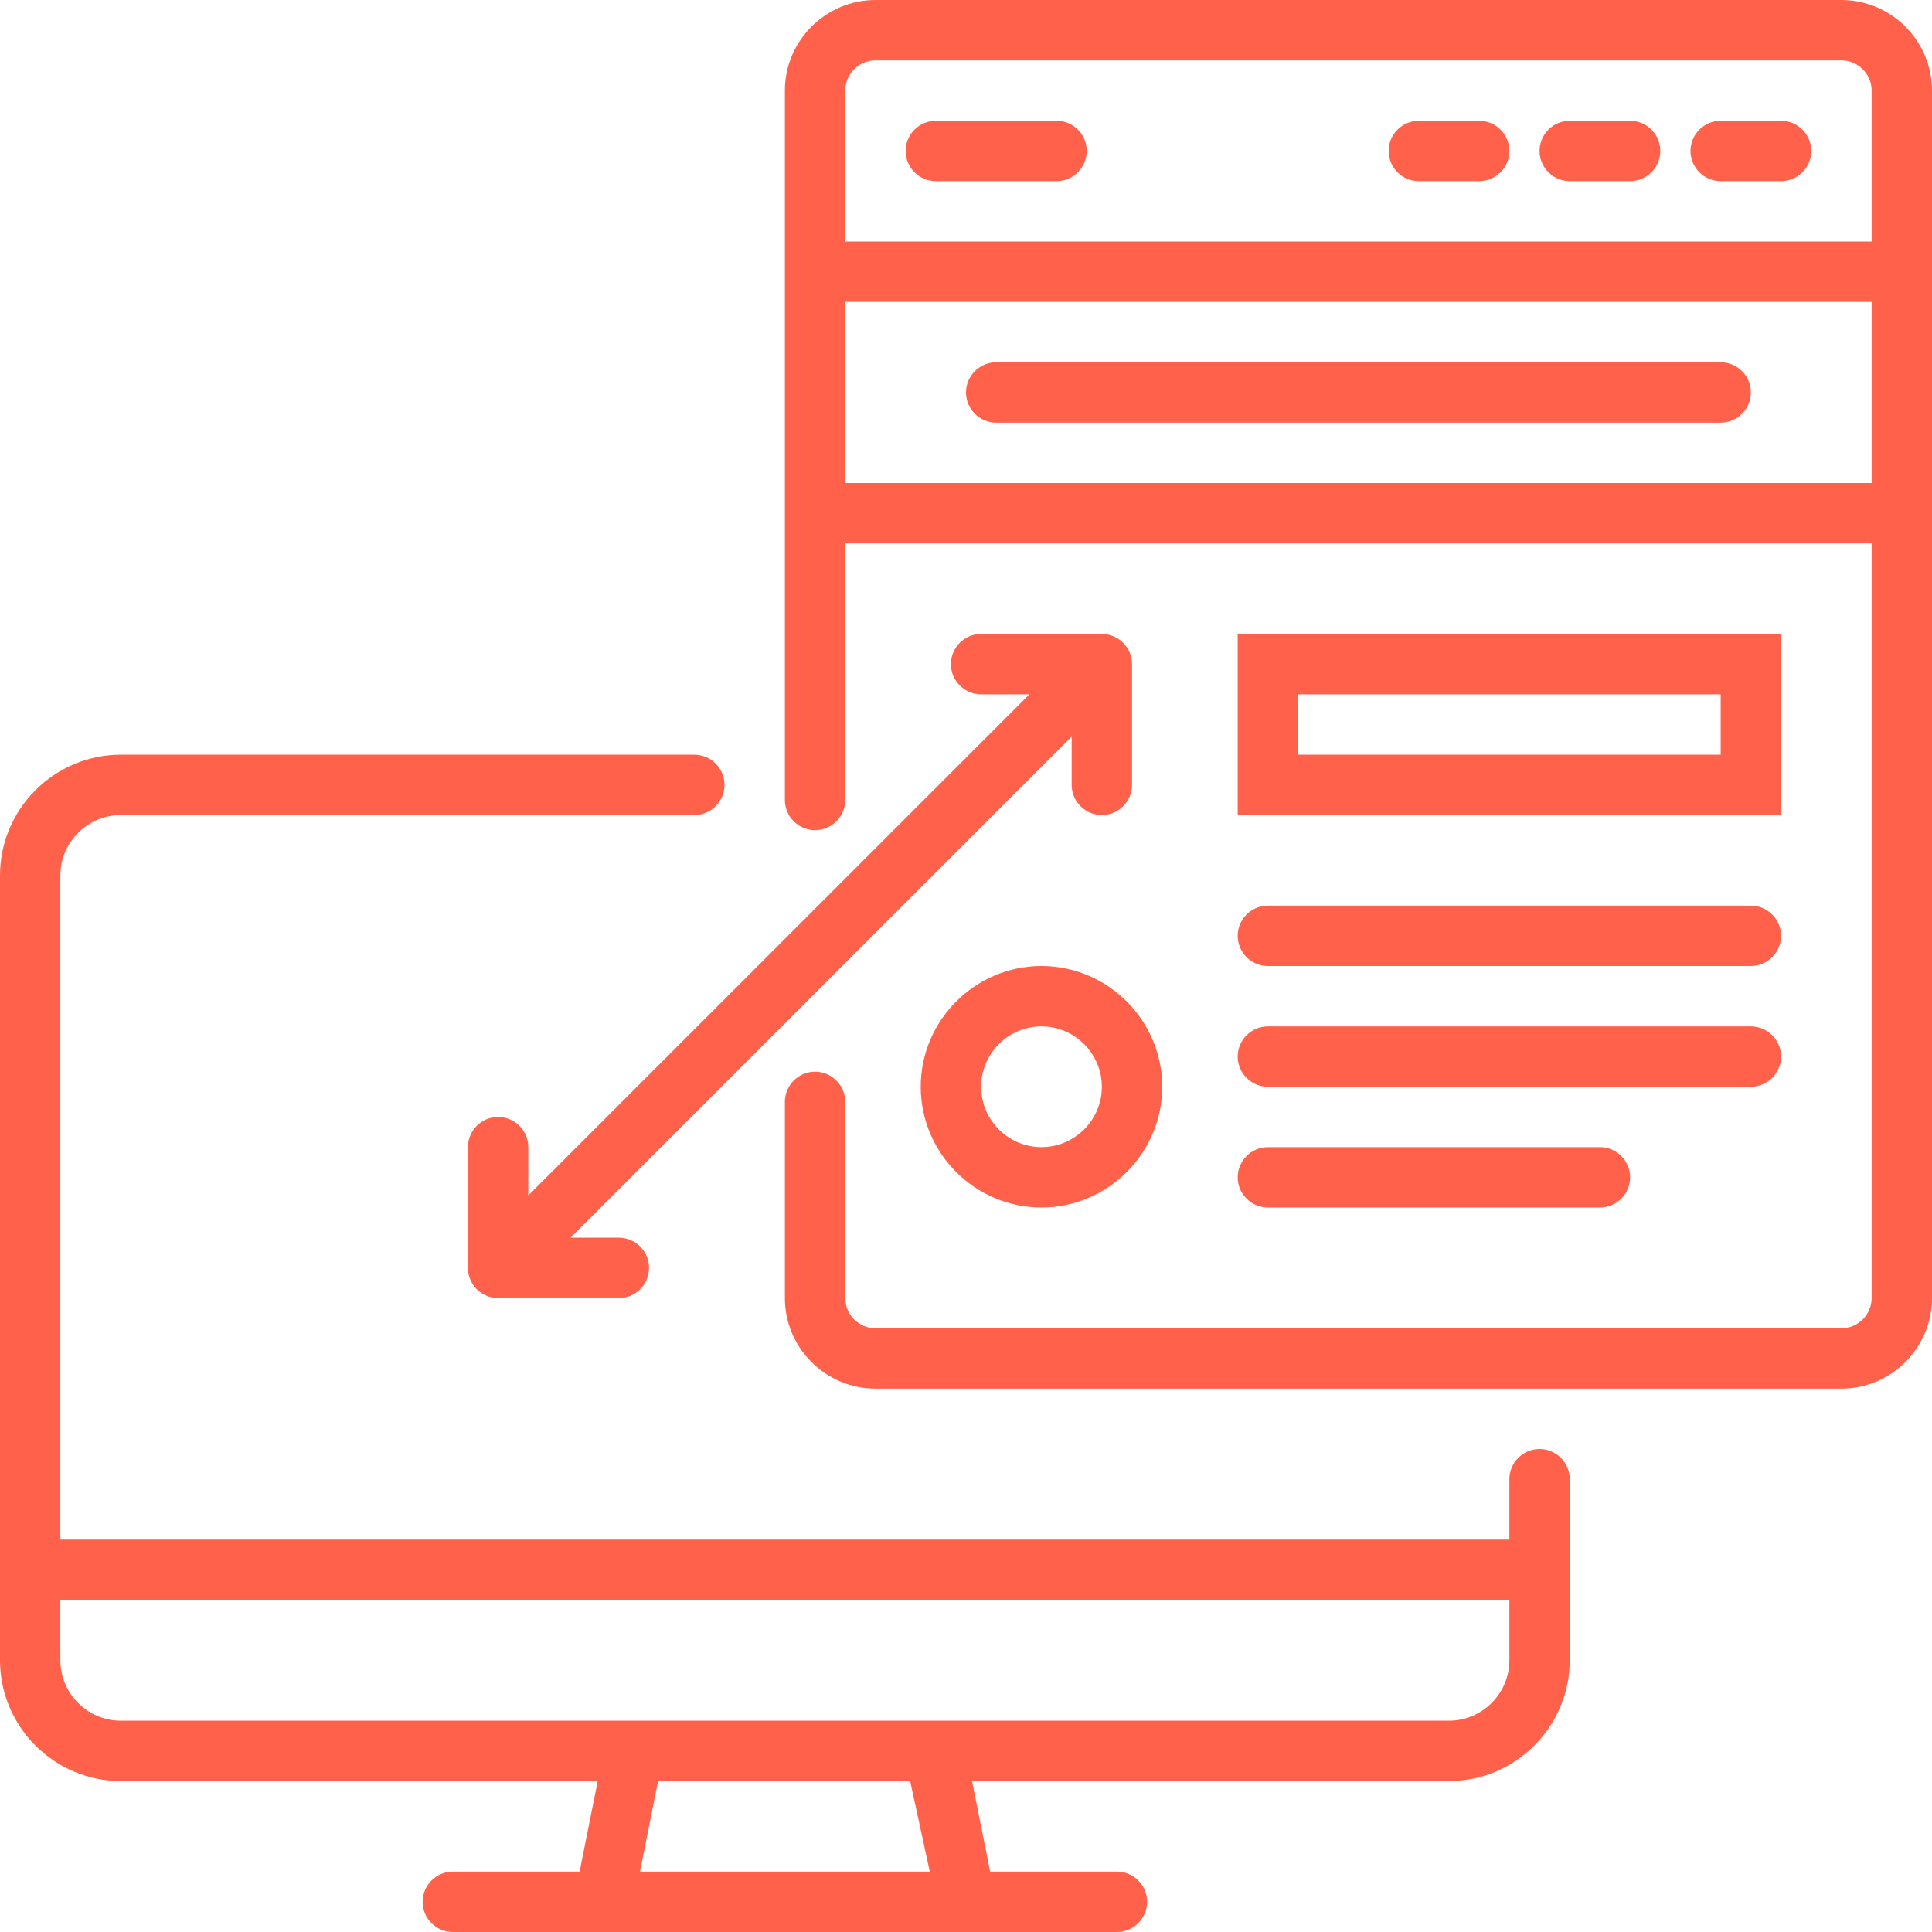 <?xml version="1.0" encoding="utf-8"?>
<!-- Generator: Adobe Illustrator 17.1.0, SVG Export Plug-In . SVG Version: 6.00 Build 0)  -->
<!DOCTYPE svg PUBLIC "-//W3C//DTD SVG 1.1//EN" "http://www.w3.org/Graphics/SVG/1.1/DTD/svg11.dtd">
<svg version="1.1" id="Layer_1" xmlns="http://www.w3.org/2000/svg" xmlns:xlink="http://www.w3.org/1999/xlink" x="0px" y="0px"
	 viewBox="0 0 128 128" style="enable-background:new 0 0 128 128;" xml:space="preserve">
<style type="text/css">
	.st0{fill:#FF614A;}
</style>
<path class="st0" d="M102,96c-1.1,0-2,0.9-2,2v4H4V58c0-2.2,1.8-4,4-4h38c1.1,0,2-0.9,2-2s-0.9-2-2-2H8c-4.4,0-8,3.6-8,8v52
	c0,4.4,3.6,8,8,8h31.6l-1.2,6H30c-1.1,0-2,0.9-2,2s0.9,2,2,2h7.6h28.9H74c1.1,0,2-0.9,2-2s-0.9-2-2-2h-8.4l-1.2-6H96
	c4.4,0,8-3.6,8-8V98C104,96.9,103.1,96,102,96z M61.6,124H42.4l1.2-6h16.7L61.6,124z M96,114H63.6H40.4H8c-2.2,0-4-1.8-4-4v-4h96v4
	C100,112.2,98.2,114,96,114z M122,0H58c-3.3,0-6,2.7-6,6v47c0,1.1,0.9,2,2,2s2-0.9,2-2V36h68v50c0,1.1-0.9,2-2,2h-18H58
	c-1.1,0-2-0.9-2-2V73c0-1.1-0.9-2-2-2s-2,0.9-2,2v13c0,3.3,2.7,6,6,6h46h18c3.3,0,6-2.7,6-6V6C128,2.7,125.3,0,122,0z M58,4h64
	c1.1,0,2,0.9,2,2v10H56V6C56,4.9,56.9,4,58,4z M56,32V20h68v12H56z M35,79.2L68.2,46H65c-1.1,0-2-0.9-2-2s0.9-2,2-2h8
	c1.1,0,2,0.9,2,2v8c0,1.1-0.9,2-2,2s-2-0.9-2-2v-3.2L37.8,82H41c1.1,0,2,0.9,2,2s-0.9,2-2,2h-8c-1.1,0-2-0.9-2-2v-8c0-1.1,0.9-2,2-2
	s2,0.9,2,2V79.2z M116,26c0,1.1-0.9,2-2,2H66c-1.1,0-2-0.9-2-2s0.9-2,2-2h48C115.1,24,116,24.9,116,26z M60,10c0-1.1,0.9-2,2-2h8
	c1.1,0,2,0.9,2,2s-0.9,2-2,2h-8C60.9,12,60,11.1,60,10z M112,10c0-1.1,0.9-2,2-2h4c1.1,0,2,0.9,2,2s-0.9,2-2,2h-4
	C112.9,12,112,11.1,112,10z M102,10c0-1.1,0.9-2,2-2h4c1.1,0,2,0.9,2,2s-0.9,2-2,2h-4C102.9,12,102,11.1,102,10z M92,10
	c0-1.1,0.9-2,2-2h4c1.1,0,2,0.9,2,2s-0.9,2-2,2h-4C92.9,12,92,11.1,92,10z M118,42H82v12h36V42z M114,50H86v-4h28V50z M82,62
	c0-1.1,0.9-2,2-2h32c1.1,0,2,0.9,2,2s-0.9,2-2,2H84C82.9,64,82,63.1,82,62z M82,70c0-1.1,0.9-2,2-2h32c1.1,0,2,0.9,2,2s-0.9,2-2,2
	H84C82.9,72,82,71.1,82,70z M82,78c0-1.1,0.9-2,2-2h22c1.1,0,2,0.9,2,2s-0.9,2-2,2H84C82.9,80,82,79.1,82,78z M69,64
	c-4.4,0-8,3.6-8,8s3.6,8,8,8s8-3.6,8-8S73.4,64,69,64z M69,76c-2.2,0-4-1.8-4-4s1.8-4,4-4s4,1.8,4,4S71.2,76,69,76z"/>
</svg>
